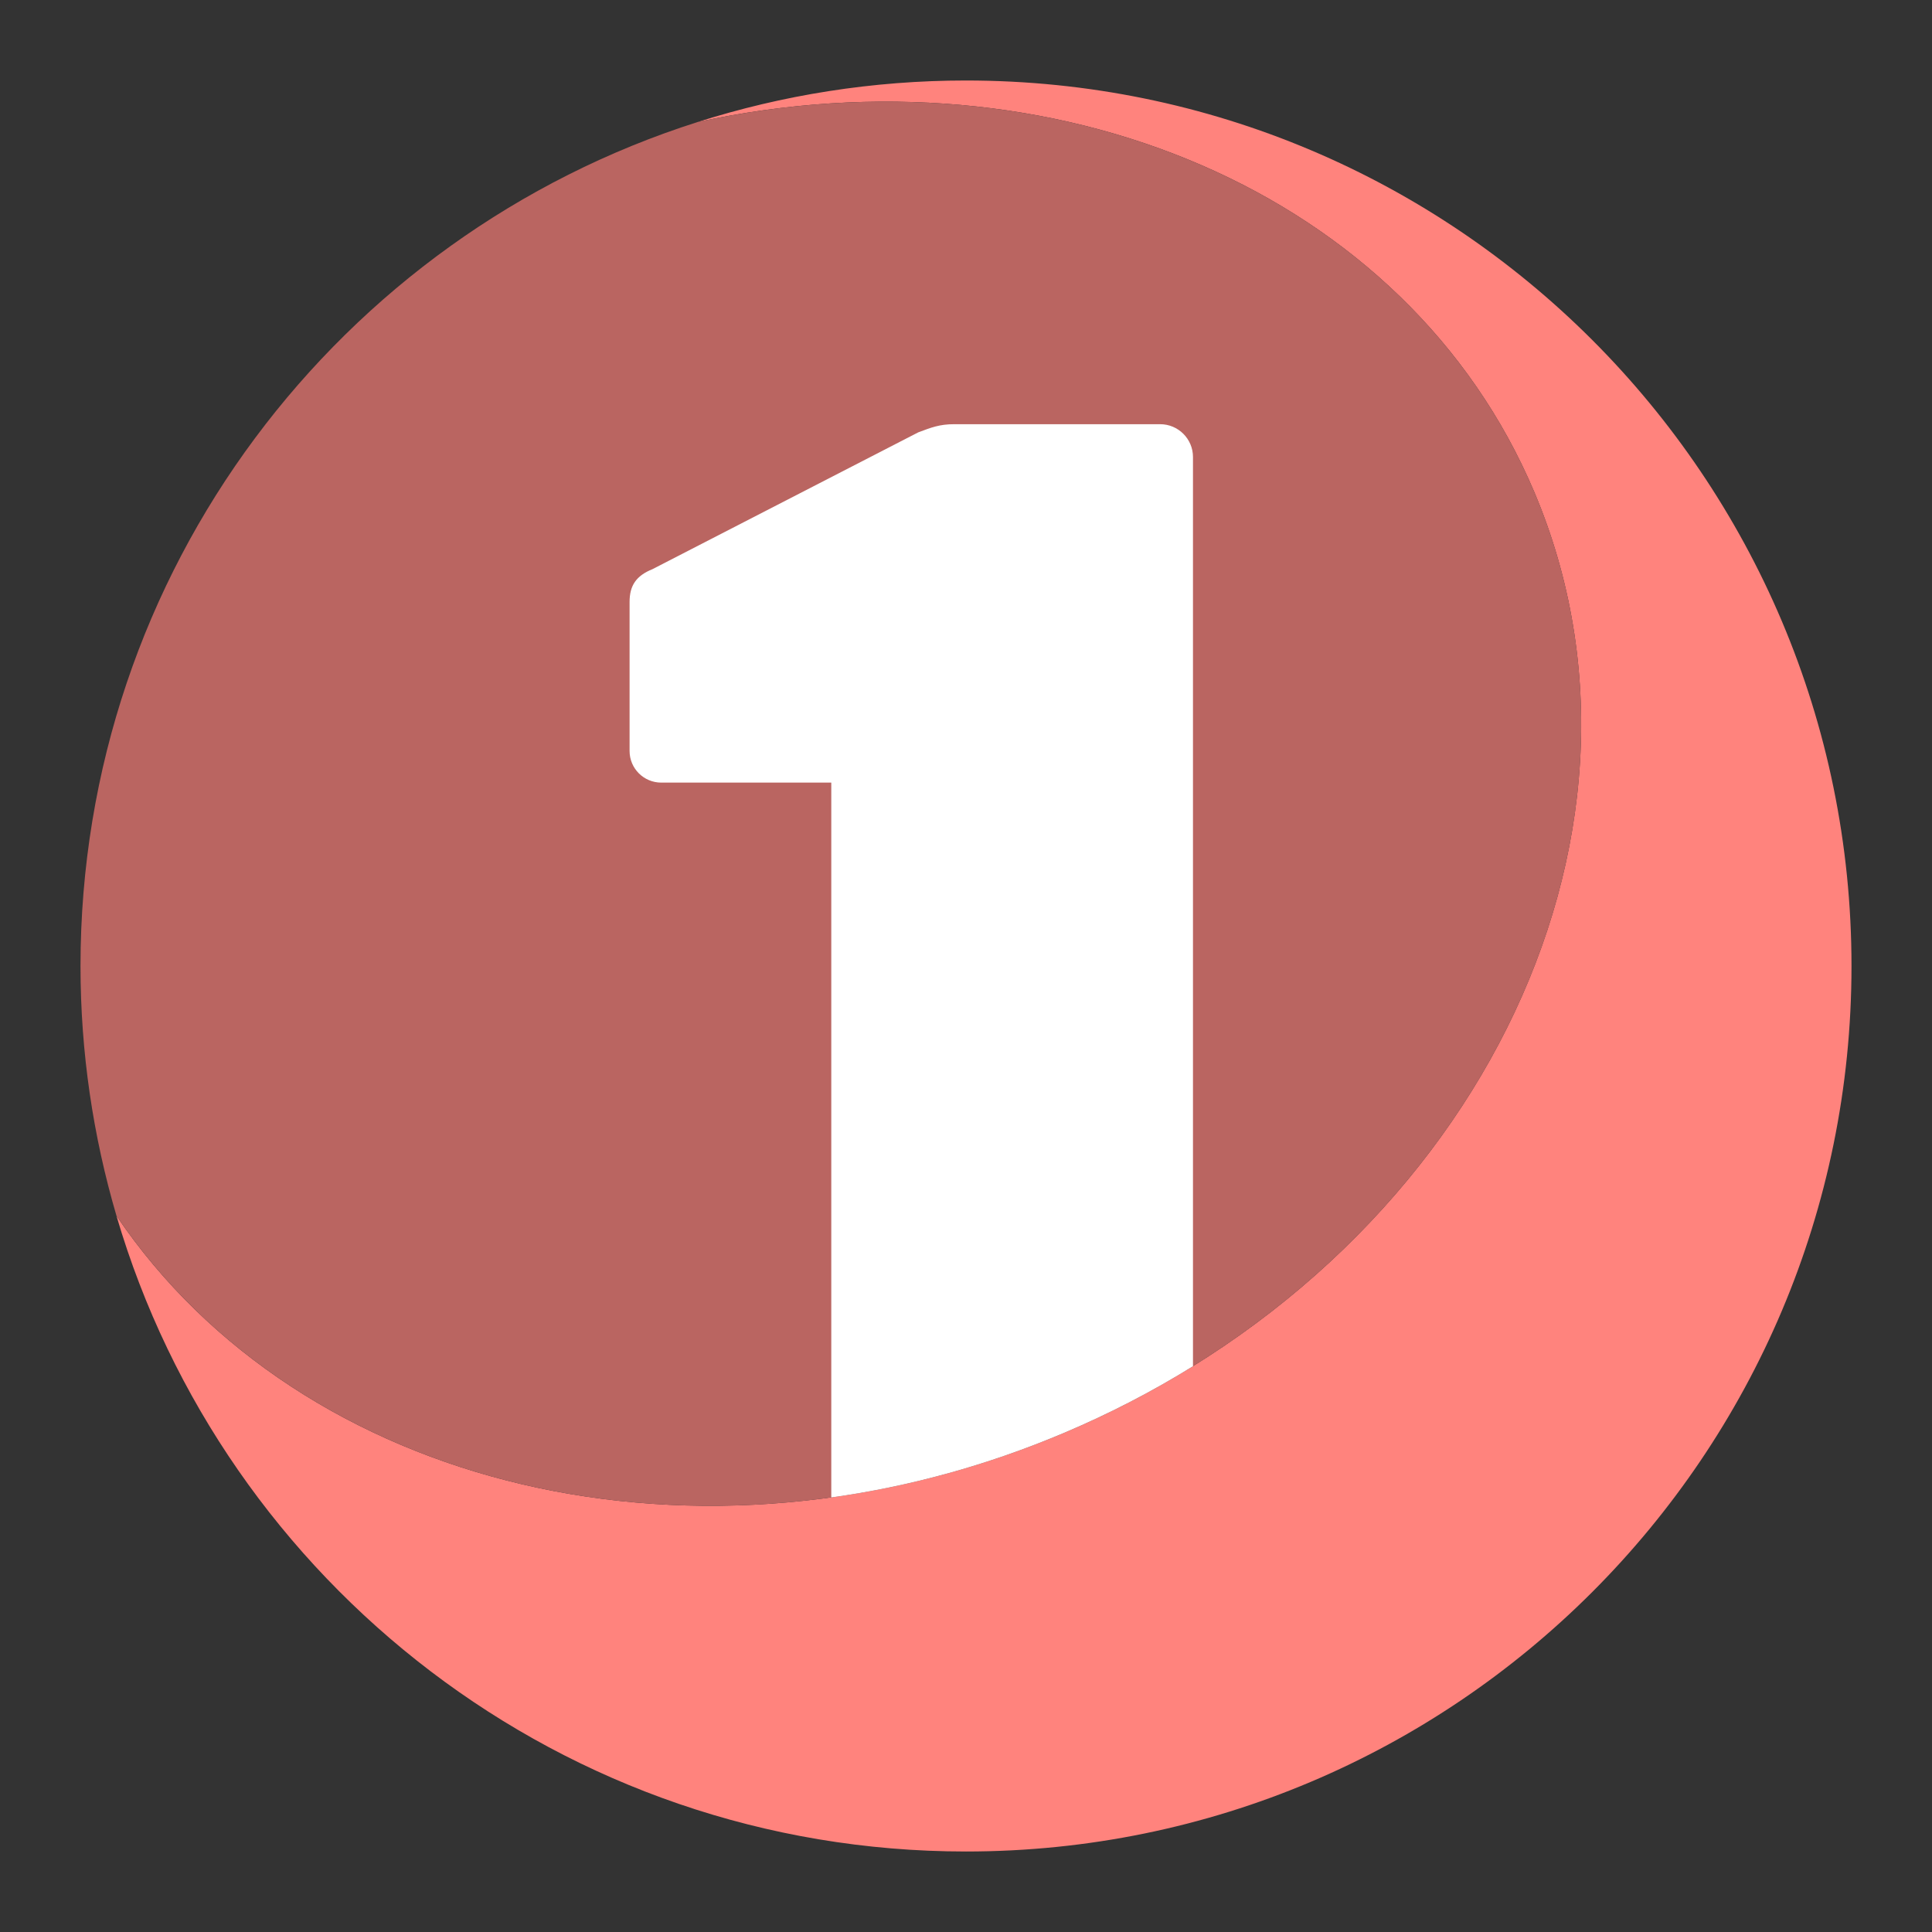 <svg xmlns="http://www.w3.org/2000/svg" xmlns:svg="http://www.w3.org/2000/svg" id="svg2" width="192" height="192" version="1.1" viewBox="0 0 192 192"><rect x="0" y="0" width="192" height="192" fill="#333333" stroke="none"/><g id="layer1" transform="translate(0,-860.362)"><path style="fill:#ff837d;fill-opacity:1;stroke-width:.604" id="path1057" fill="#e60000" d="m 95.998,868.362 c -9.298,0 -18.25,1.452 -26.664,4.124 35.407,-7.681 70.5,6.904 83.142,36.776 14.611,34.528 -6.305,76.385 -46.718,93.487 -36.253,15.34 -75.863,5.538 -94.186,-21.563 10.718,36.509 44.448,63.176 84.426,63.176 48.601,0 88.002,-39.397 88.002,-88 0,-48.603 -39.401,-88 -88.002,-88 z"/><path style="fill:#ba6561;fill-opacity:1;stroke-width:.604" id="path1059" fill="#af0000" d="m 105.762,1002.749 c 40.415,-17.102 61.332,-58.956 46.718,-93.487 -12.642,-29.874 -47.738,-44.456 -83.142,-36.776 -35.565,11.295 -61.338,44.571 -61.338,83.876 0,8.626 1.262,16.95 3.576,24.825 18.32,27.101 57.933,36.905 94.186,21.563 z"/><path style="stroke-width:.604" id="path1061" fill="#fff" d="m 118.557,996.133 v -90.359 c 0,-1.794 -1.465,-3.256 -3.262,-3.256 H 94.835 c -1.461,0 -2.282,0.323 -3.589,0.815 l -26.4,13.59 c -1.626,0.656 -2.279,1.629 -2.279,3.262 v 14.807 c 0,1.74 1.411,3.145 3.148,3.145 h 16.897 v 71.037 c 7.713,-1.071 15.505,-3.189 23.148,-6.426 4.517,-1.911 8.791,-4.131 12.798,-6.616 z"/></g><style id="style853" type="text/css"/><style id="style853-9" type="text/css"/><style id="style853-3" type="text/css"/></svg>